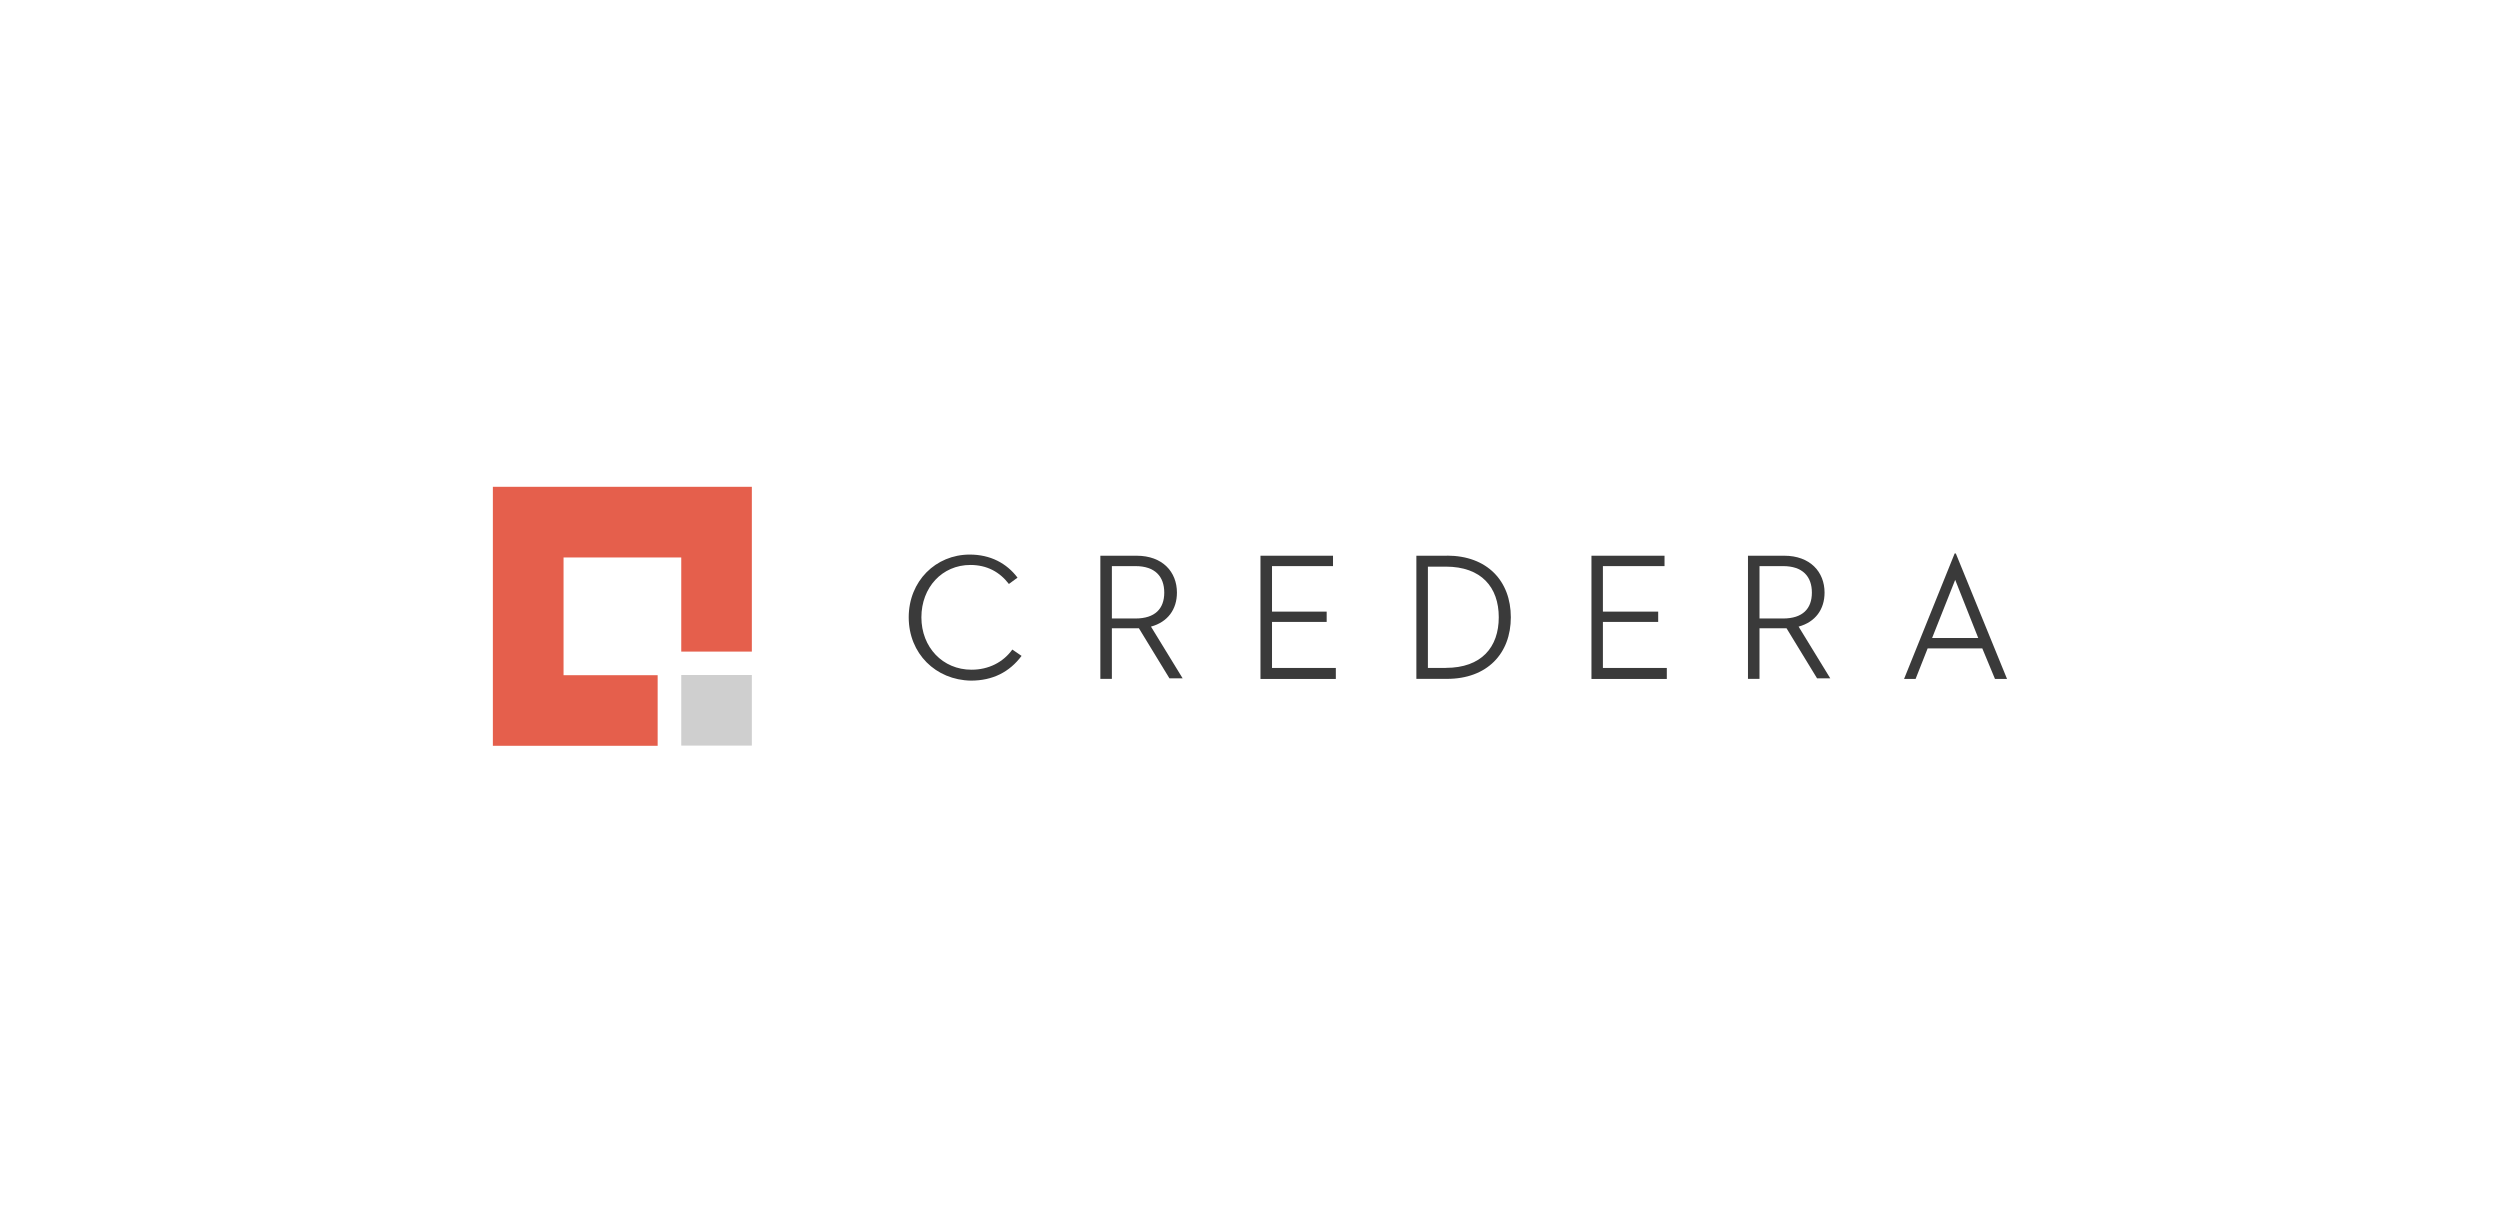<?xml version="1.0" encoding="UTF-8"?>
<svg id="Layer_1" data-name="Layer 1" xmlns="http://www.w3.org/2000/svg" viewBox="0 0 284 140">
  <defs>
    <style>
      .cls-1 {
        fill: #3a3a3a;
      }

      .cls-1, .cls-2, .cls-3, .cls-4 {
        stroke-width: 0px;
      }

      .cls-2 {
        fill: #cfcfcf;
      }

      .cls-3 {
        fill: #fff;
      }

      .cls-4 {
        fill: #e55f4c;
      }
    </style>
  </defs>
  <rect class="cls-3" width="284" height="140"/>
  <g>
    <path class="cls-2" d="m77.39,76.68h8.02v8.02h-8.02v-8.02Z"/>
    <path class="cls-4" d="m56,55.3h29.41v18.72h-8.02v-10.69h-13.37v13.37h10.69v8.02h-18.72v-29.41Z"/>
    <path class="cls-1" d="m103.23,70.13c0-4.12,3.07-7.13,6.93-7.13,2.35,0,4.19.98,5.43,2.62l-.98.72c-1.05-1.37-2.49-2.16-4.38-2.16-3.2,0-5.56,2.55-5.56,5.95s2.42,5.95,5.69,5.95c1.96,0,3.6-.85,4.64-2.29l1.05.72c-1.37,1.83-3.27,2.81-5.76,2.81-3.99-.07-7.06-3.07-7.06-7.19Z"/>
    <path class="cls-1" d="m130.76,71.18c1.9-.52,2.94-1.96,2.94-3.86,0-2.35-1.63-4.19-4.58-4.19h-4.12v13.99h1.31v-5.75h3.07l3.47,5.69h1.5l-3.6-5.88Zm-1.77-.92h-2.68v-5.95h2.68c2.22,0,3.27,1.18,3.27,3.01s-1.05,2.94-3.27,2.94Z"/>
    <polygon class="cls-1" points="143.19 63.13 151.43 63.13 151.43 64.31 144.5 64.31 144.5 69.48 150.71 69.48 150.71 70.65 144.5 70.65 144.5 75.88 151.75 75.88 151.75 77.13 143.19 77.13 143.19 63.13 143.19 63.13"/>
    <path class="cls-1" d="m164.37,63.13h-3.47v13.99h3.47c4.58,0,7.26-2.88,7.26-7s-2.68-7-7.26-7Zm-.13,12.75s-2.03,0-2.03,0v-11.51h2.03c4.05,0,6.02,2.35,6.02,5.75s-1.96,5.75-6.02,5.75Z"/>
    <polygon class="cls-1" points="180.79 63.13 189.09 63.13 189.09 64.31 182.09 64.31 182.09 69.48 188.37 69.48 188.37 70.65 182.09 70.65 182.09 75.88 189.35 75.88 189.35 77.13 180.79 77.13 180.79 63.13"/>
    <path class="cls-1" d="m204.33,71.18c1.9-.52,2.94-1.96,2.94-3.86,0-2.35-1.64-4.19-4.58-4.19h-4.12v13.99h1.31v-5.75h3.07l3.47,5.69h1.5l-3.6-5.88Zm-1.77-.92h-2.68v-5.95h2.68c2.22,0,3.27,1.18,3.27,3.01s-1.05,2.94-3.27,2.94Z"/>
    <path class="cls-1" d="m225.19,73.66h-6.21l-1.37,3.47h-1.31l5.75-14.26h.13l5.82,14.26h-1.37l-1.44-3.47h0Zm-5.69-1.18h5.23l-2.62-6.61-2.62,6.6h0Z"/>
  </g>
</svg>